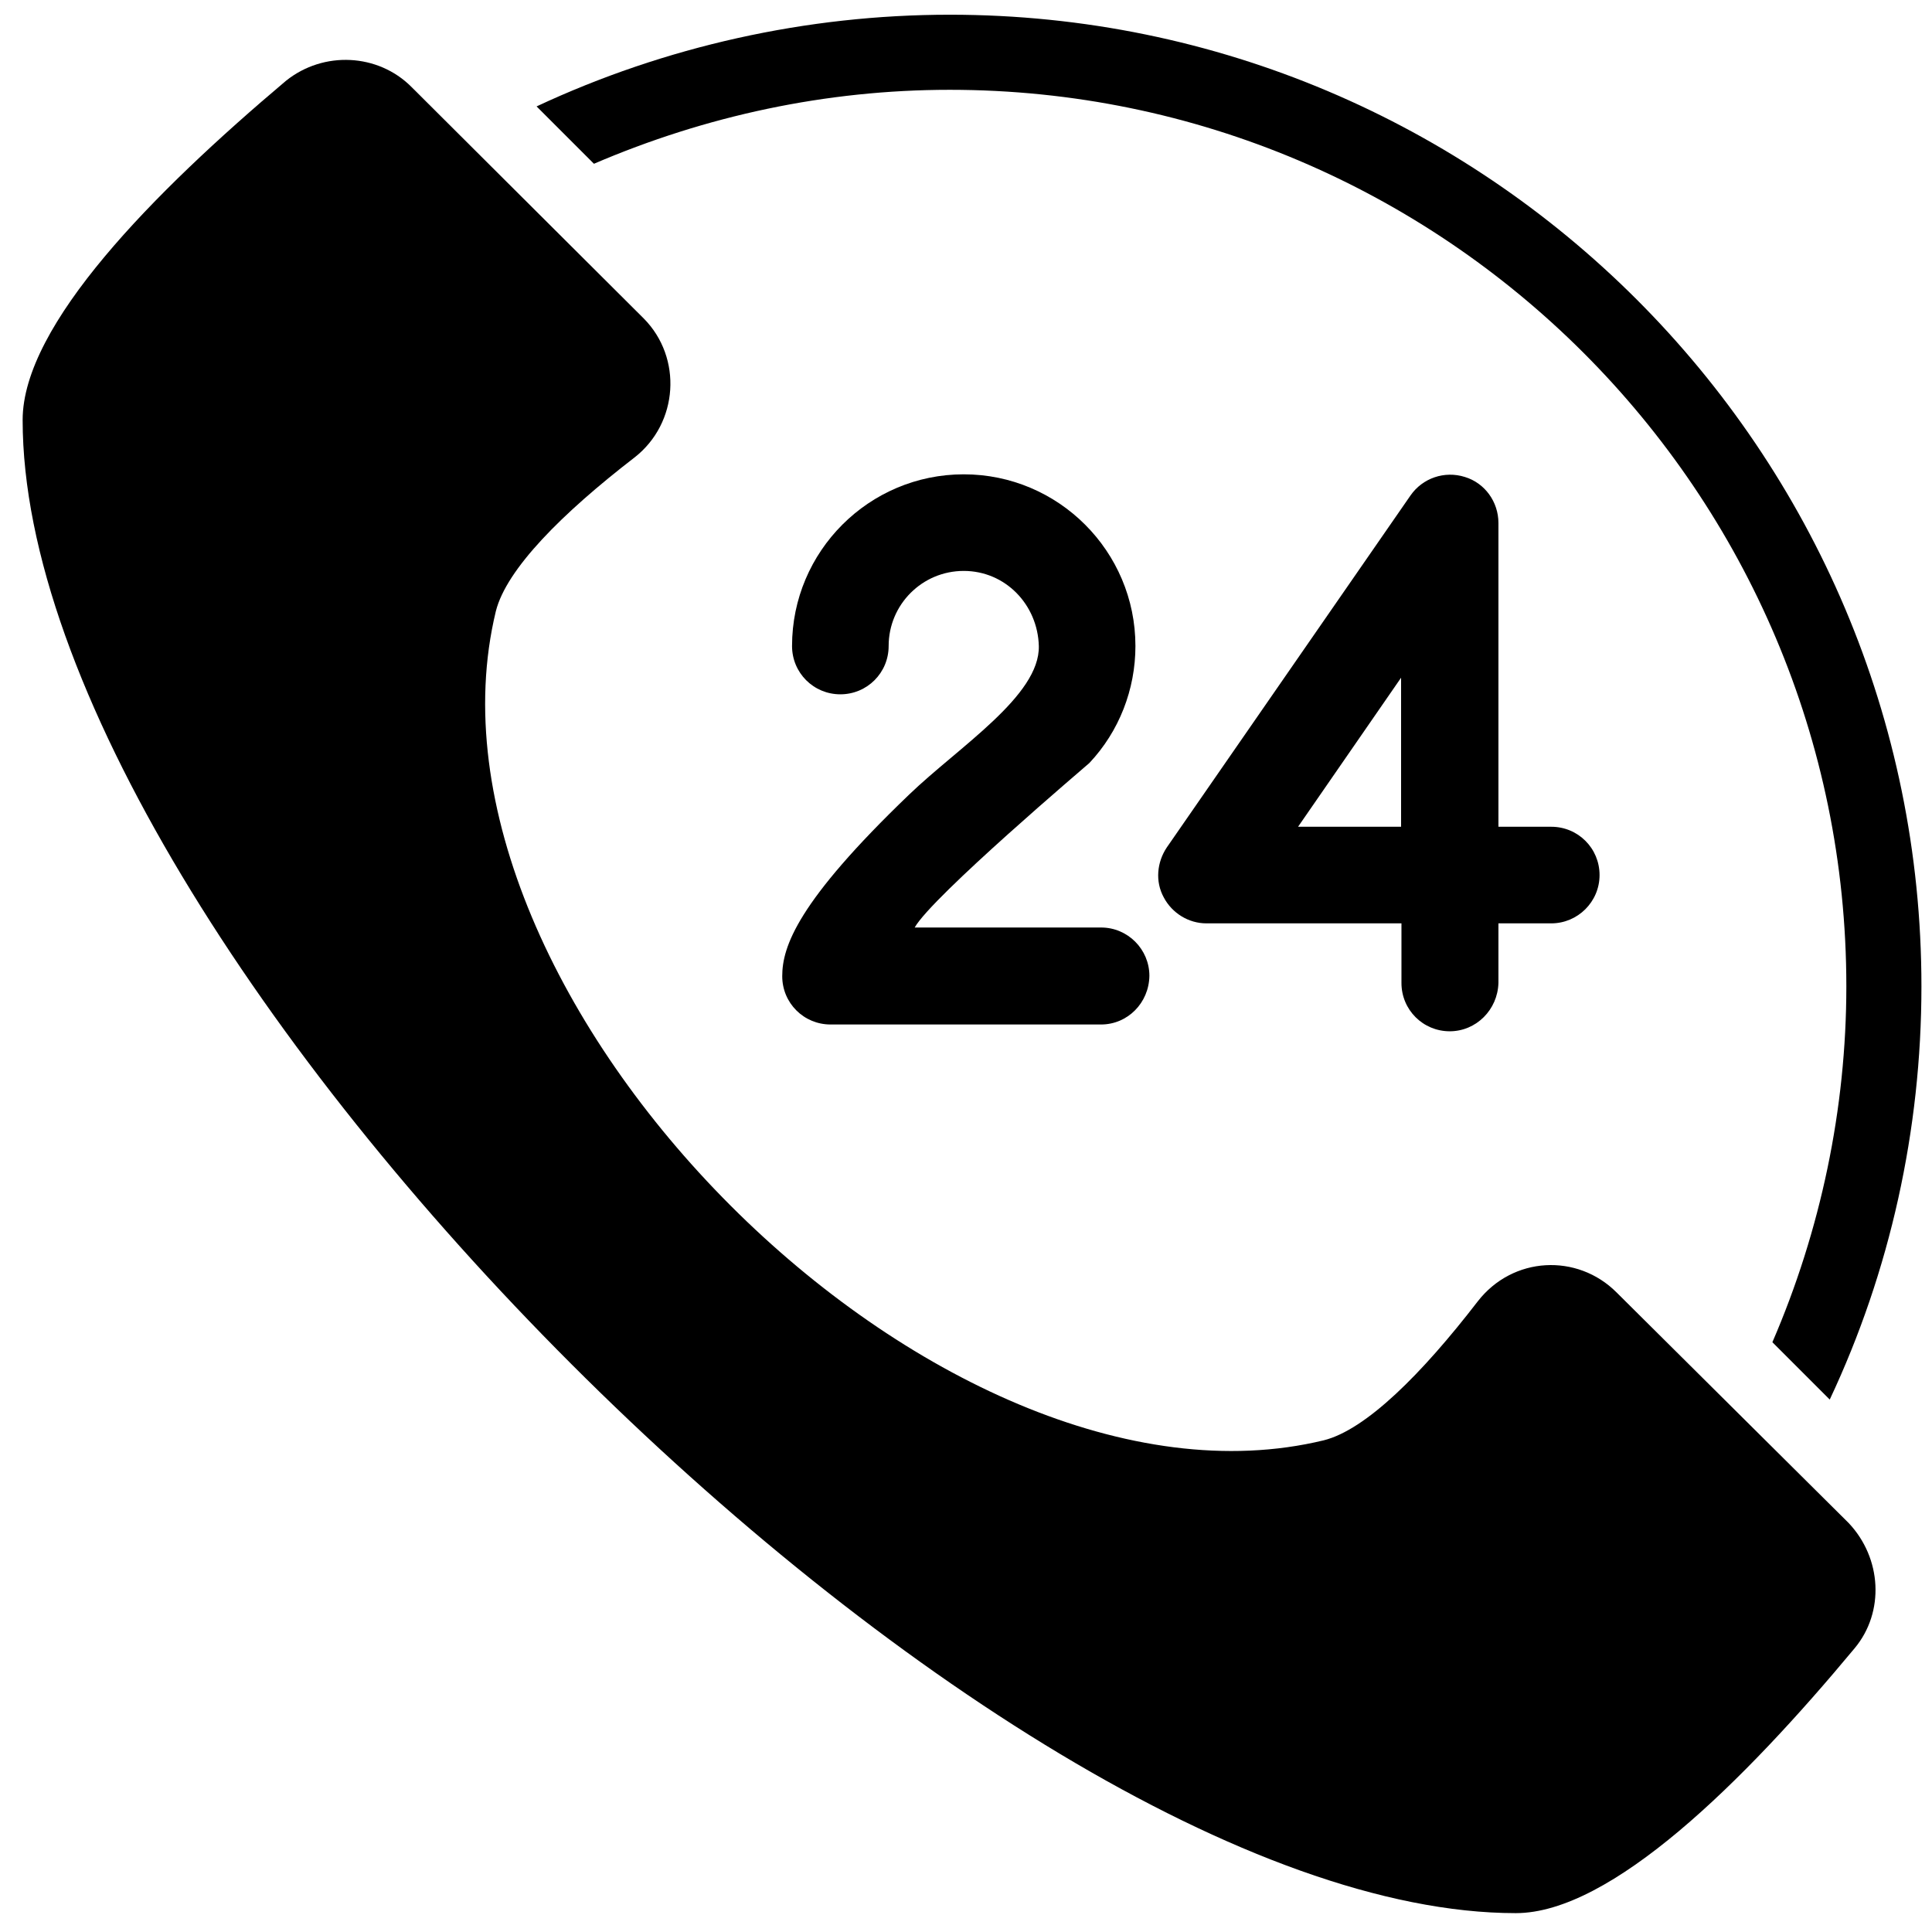 <?xml version="1.0" encoding="utf-8"?>
<!-- Generator: Adobe Illustrator 19.1.1, SVG Export Plug-In . SVG Version: 6.00 Build 0)  -->
<svg version="1.1" id="Layer_1" xmlns="http://www.w3.org/2000/svg" xmlns:xlink="http://www.w3.org/1999/xlink" x="0px" y="0px"
	 viewBox="-223 25 512 512" style="enable-background:new -223 25 512 512;" xml:space="preserve">
<g>
	<path d="M205.4,367.5c-10.4-10.4-27.5-9.6-36.8,2.4c-14.8,19.2-29.6,34-40.8,36.8C25.8,431.4-116.3,289.3-91.6,187
		c2.8-11.2,17.6-26,36.8-40.8c11.6-9.1,12.7-26.4,2.4-36.8L-114,48c-8.8-8.8-23.2-9.6-33.2-1.6C-182.3,76-217,111.1-217,136.3
		C-217,276,39,532,178.7,532c25.2,0,60.3-34.7,89.8-70.2c8-9.6,7.2-23.9-1.6-33.2L205.4,367.5z"/>
	<path d="M-65.6,68.4c29.6-12.7,61.5-19.6,94.3-19.6c131,0,237.6,106.6,237.6,237.6c0,32.4-6.8,64.7-19.6,94.3l15.2,15.2
		c16-34,24.3-71.5,24.3-109.5c0-142.1-115.4-257.5-257.5-257.5c-37.9,0-75.5,8.4-109.5,24.3L-65.6,68.4z"/>
	<path d="M68.8,296.5l-71.7,0c-7.1,0-12.8-5.7-12.8-12.8c0-7.8,4-19.7,33.6-48.1c13.2-12.7,34.7-26.2,34.4-39.4
		c-0.3-11-8.9-19.9-19.9-19.9c-11,0-19.9,8.9-19.9,19.9c0,7.1-5.7,12.8-12.8,12.8c-7.1,0-12.8-5.7-12.8-12.8
		c0-25.1,20.4-45.5,45.5-45.5c25.1,0,45.5,20.4,45.5,45.5c0,11.5-4.3,22.6-12.2,31c-0.4,0.4-41.7,35.4-46.3,43.6l49.4,0
		c7.1,0,12.8,5.8,12.8,12.8C81.5,290.8,75.8,296.5,68.8,296.5z"/>
	<path d="M121,244.1l27.3,0l0-39.5L121,244.1z M161.2,298.3c-7.1,0-12.8-5.7-12.8-12.8l0-15.8l-51.7,0c-4.7,0-9.1-2.7-11.3-6.9
		c-2.3-4.2-1.8-9.3,0.8-13.2l64.6-93.3c3.2-4.6,9-6.6,14.4-4.9c5.3,1.6,8.9,6.6,8.9,12.2l0,80.5l14,0c7.1,0,12.8,5.7,12.8,12.8
		c0,7.1-5.8,12.8-12.8,12.8h-14v15.8C173.9,292.6,168.2,298.3,161.2,298.3z"/>
</g>
</svg>
